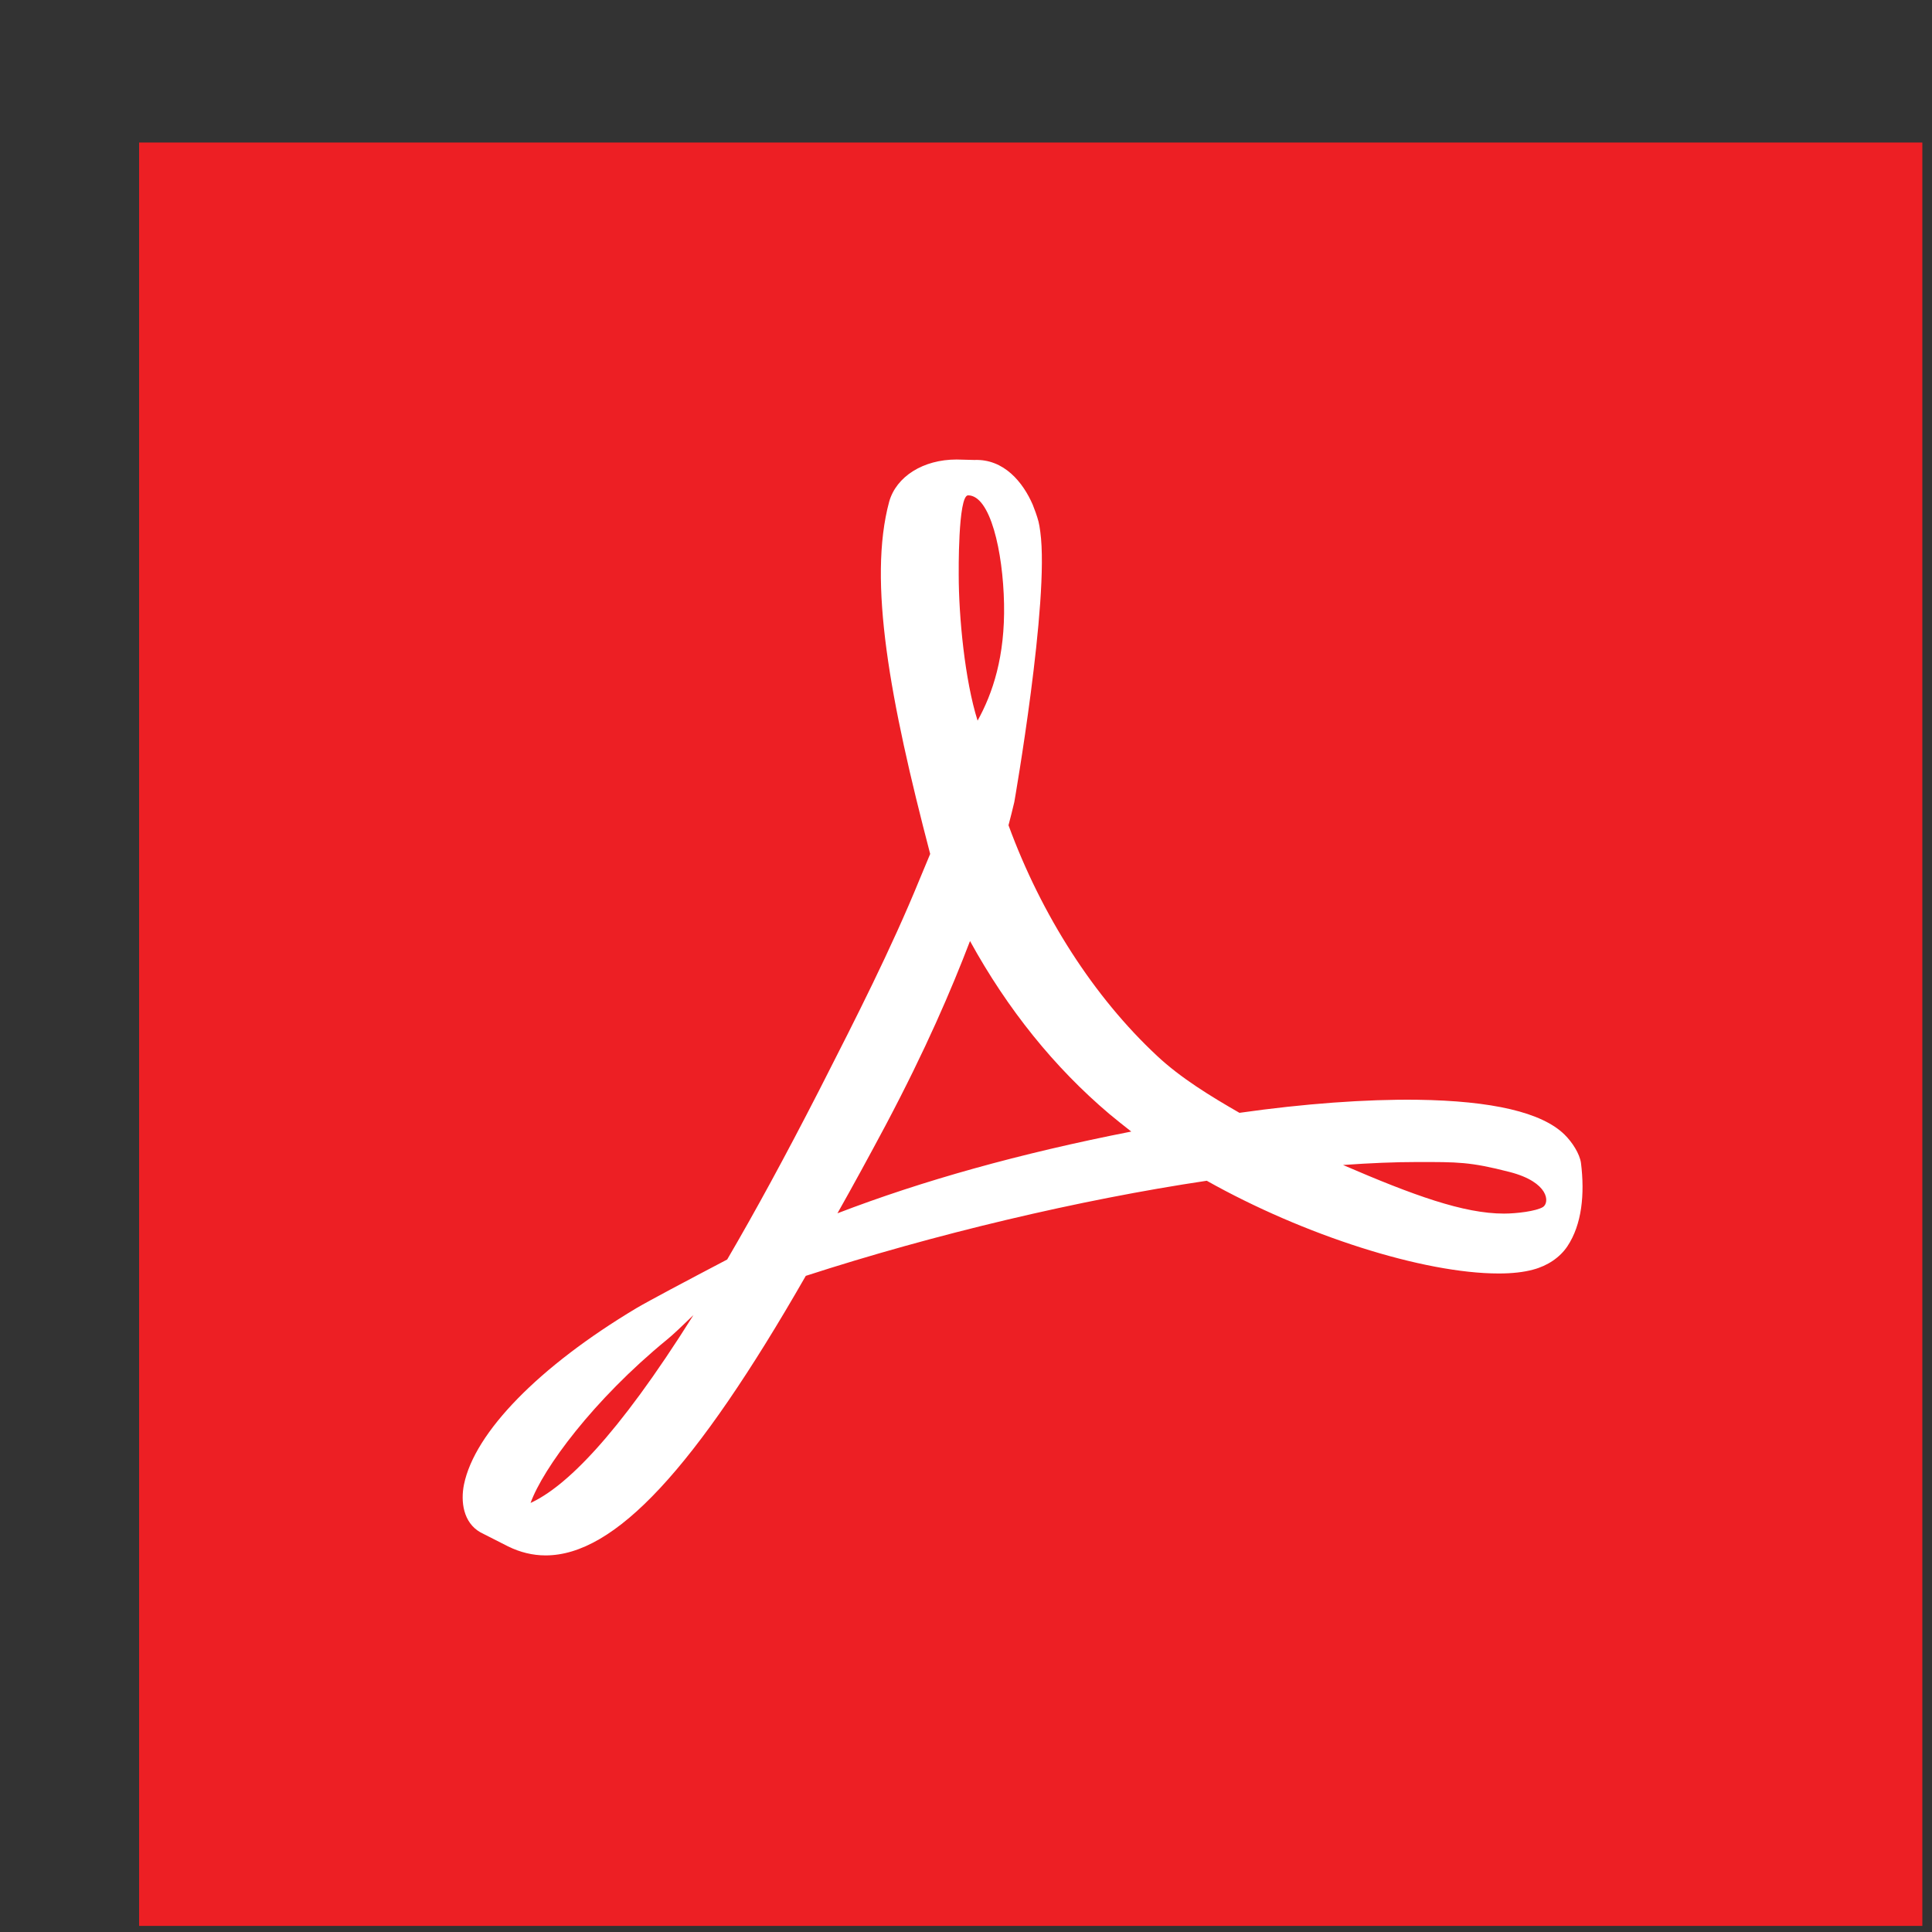 <svg width="13" height="13" viewBox="0 0 13 13" fill="none" xmlns="http://www.w3.org/2000/svg">
<rect x="0" y="0" width="13" height="13" fill="#333333" stroke="none"/>
<path d="M12.935 0.959H0.936V12.959H12.935V0.959Z" fill="#ED1F24"/>
<path d="M10.638 7.825C10.629 7.763 10.58 7.686 10.527 7.634C10.375 7.485 10.042 7.407 9.534 7.4C9.19 7.396 8.776 7.426 8.34 7.488C8.145 7.376 7.944 7.253 7.786 7.105C7.361 6.709 7.008 6.159 6.786 5.553C6.801 5.497 6.813 5.447 6.825 5.397C6.825 5.397 7.063 4.039 7 3.579C6.992 3.517 6.986 3.499 6.969 3.449L6.949 3.396C6.884 3.246 6.756 3.087 6.556 3.095L6.438 3.092H6.436C6.212 3.092 6.031 3.206 5.983 3.376C5.839 3.91 5.988 4.711 6.259 5.746L6.189 5.914C5.995 6.389 5.752 6.865 5.538 7.285L5.51 7.34C5.284 7.781 5.079 8.157 4.893 8.475L4.701 8.576C4.687 8.583 4.358 8.757 4.281 8.803C3.628 9.194 3.194 9.637 3.122 9.989C3.099 10.102 3.116 10.245 3.233 10.311L3.418 10.405C3.499 10.445 3.584 10.466 3.671 10.466C4.137 10.466 4.677 9.885 5.422 8.585C6.282 8.306 7.262 8.073 8.12 7.945C8.773 8.312 9.577 8.569 10.085 8.569C10.176 8.569 10.254 8.56 10.316 8.543C10.414 8.517 10.496 8.461 10.546 8.387C10.645 8.239 10.664 8.034 10.638 7.825ZM3.57 10.113C3.654 9.881 3.991 9.421 4.488 9.014C4.52 8.989 4.597 8.916 4.666 8.849C4.146 9.678 3.799 10.008 3.57 10.113ZM6.514 3.333C6.663 3.333 6.749 3.709 6.756 4.063C6.763 4.417 6.68 4.665 6.578 4.849C6.492 4.577 6.451 4.149 6.451 3.868C6.451 3.868 6.445 3.333 6.514 3.333ZM5.635 8.164C5.74 7.978 5.848 7.78 5.959 7.572C6.23 7.06 6.401 6.661 6.527 6.332C6.78 6.792 7.095 7.183 7.465 7.496C7.512 7.535 7.561 7.574 7.612 7.614C6.859 7.762 6.208 7.944 5.635 8.164ZM10.382 8.122C10.336 8.15 10.204 8.166 10.12 8.166C9.848 8.166 9.51 8.043 9.037 7.839C9.219 7.826 9.386 7.819 9.535 7.819C9.809 7.819 9.889 7.817 10.158 7.886C10.425 7.955 10.428 8.093 10.382 8.122Z" fill="white"/>
</svg>

